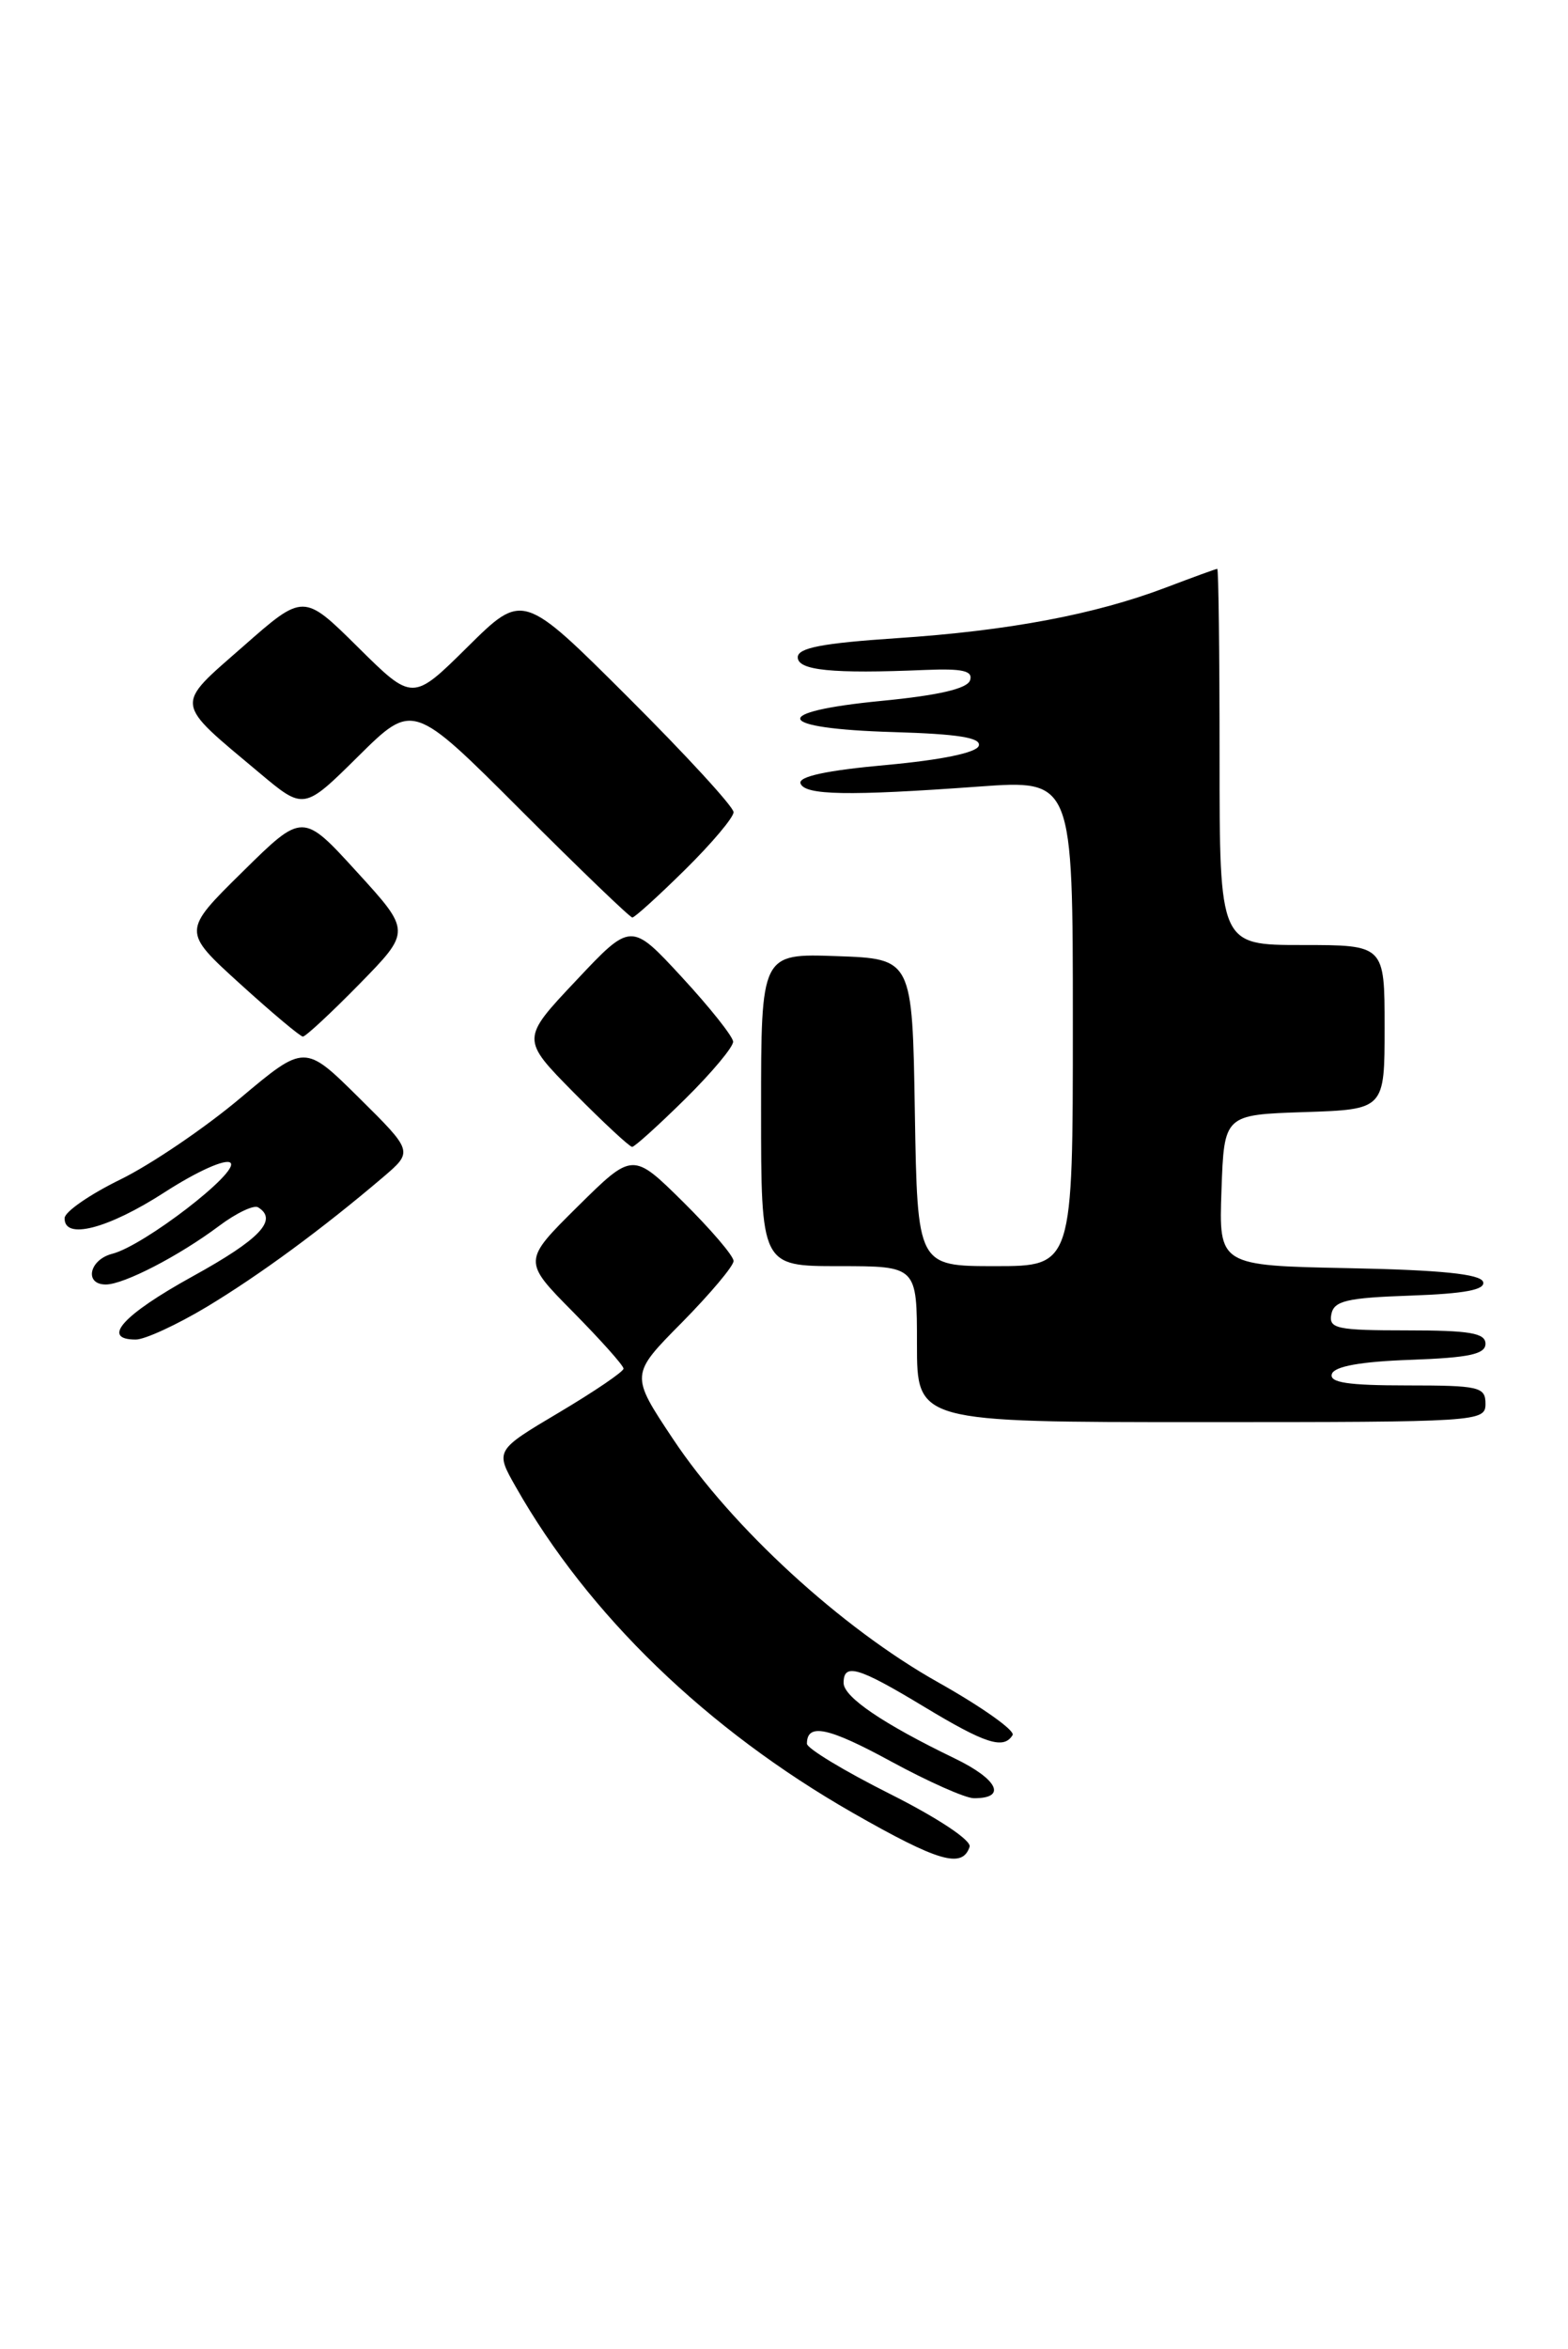 <?xml version="1.0" encoding="UTF-8" standalone="no"?>
<!DOCTYPE svg PUBLIC "-//W3C//DTD SVG 1.1//EN" "http://www.w3.org/Graphics/SVG/1.1/DTD/svg11.dtd" >
<svg xmlns="http://www.w3.org/2000/svg" xmlns:xlink="http://www.w3.org/1999/xlink" version="1.1" viewBox="0 0 171 256">
 <g >
 <path fill="currentColor"
d=" M 105.74 201.29 C 105.97 200.60 102.32 198.17 97.07 195.53 C 92.08 193.03 88.00 190.56 88.00 190.05 C 88.00 187.76 90.34 188.26 97.17 191.98 C 101.20 194.17 105.26 195.98 106.19 195.99 C 109.85 196.02 108.84 193.93 104.11 191.65 C 96.29 187.87 92.00 184.96 92.00 183.42 C 92.00 181.22 93.59 181.68 100.74 186.00 C 107.48 190.07 109.45 190.70 110.43 189.11 C 110.73 188.63 107.08 186.04 102.31 183.36 C 91.77 177.45 79.79 166.46 73.39 156.83 C 68.73 149.83 68.73 149.83 74.37 144.14 C 77.46 141.00 80.00 137.99 80.00 137.44 C 80.00 136.88 77.52 133.99 74.50 131.00 C 69.00 125.57 69.00 125.57 63.00 131.50 C 57.00 137.44 57.00 137.44 62.50 143.00 C 65.52 146.06 68.00 148.83 68.00 149.17 C 68.00 149.50 64.85 151.64 61.00 153.93 C 53.99 158.09 53.99 158.09 56.25 162.06 C 64.15 175.99 77.09 188.49 92.99 197.58 C 102.35 202.92 104.94 203.68 105.74 201.29 Z  M 162.00 153.00 C 162.00 151.16 161.33 151.00 153.42 151.00 C 147.00 151.00 144.94 150.69 145.25 149.75 C 145.52 148.92 148.40 148.40 153.83 148.21 C 160.19 147.98 162.00 147.60 162.00 146.46 C 162.00 145.29 160.28 145.00 153.43 145.00 C 145.80 145.00 144.89 144.81 145.19 143.25 C 145.47 141.78 146.85 141.45 153.83 141.21 C 159.78 141.00 162.02 140.57 161.74 139.71 C 161.45 138.86 157.13 138.42 147.13 138.22 C 132.92 137.94 132.92 137.94 133.21 129.72 C 133.50 121.50 133.50 121.50 142.25 121.21 C 151.00 120.92 151.00 120.92 151.00 111.96 C 151.00 103.00 151.00 103.00 142.00 103.00 C 133.00 103.00 133.00 103.00 133.00 82.50 C 133.00 71.22 132.89 62.00 132.75 62.00 C 132.61 62.00 130.09 62.92 127.14 64.04 C 119.39 66.98 109.99 68.75 97.75 69.56 C 89.69 70.10 87.00 70.61 87.00 71.64 C 87.00 73.07 90.73 73.45 100.87 73.02 C 104.99 72.85 106.13 73.11 105.79 74.15 C 105.49 75.06 102.35 75.79 96.14 76.39 C 83.78 77.59 84.46 79.41 97.40 79.79 C 104.49 80.00 107.03 80.40 106.74 81.29 C 106.49 82.04 102.67 82.83 96.63 83.38 C 90.20 83.96 87.05 84.63 87.30 85.38 C 87.74 86.68 92.46 86.77 106.75 85.73 C 117.00 84.99 117.00 84.99 117.00 111.49 C 117.00 138.00 117.00 138.00 108.52 138.00 C 100.05 138.00 100.05 138.00 99.77 121.25 C 99.50 104.50 99.50 104.50 91.25 104.21 C 83.00 103.92 83.00 103.92 83.00 120.96 C 83.00 138.00 83.00 138.00 91.50 138.00 C 100.00 138.00 100.00 138.00 100.00 146.50 C 100.00 155.00 100.00 155.00 131.00 155.00 C 161.33 155.00 162.00 154.96 162.00 153.00 Z  M 22.56 142.43 C 28.35 138.94 35.15 133.94 41.78 128.30 C 45.06 125.50 45.06 125.50 39.15 119.65 C 33.23 113.79 33.23 113.79 26.20 119.69 C 22.34 122.94 16.46 126.92 13.14 128.55 C 9.82 130.17 7.08 132.06 7.05 132.75 C 6.95 135.19 11.78 133.94 17.98 129.93 C 21.55 127.63 24.65 126.25 25.14 126.74 C 26.14 127.74 15.68 135.78 12.25 136.65 C 9.73 137.29 9.15 140.00 11.54 140.00 C 13.50 140.00 19.52 136.89 23.90 133.61 C 25.77 132.21 27.68 131.30 28.15 131.59 C 30.35 132.95 28.36 135.06 21.03 139.10 C 13.38 143.32 10.97 146.00 14.81 146.00 C 15.80 146.00 19.29 144.39 22.56 142.43 Z  M 74.72 119.78 C 77.62 116.92 79.98 114.10 79.95 113.53 C 79.93 112.97 77.41 109.80 74.36 106.50 C 68.82 100.50 68.82 100.50 62.82 106.88 C 56.81 113.25 56.81 113.25 62.62 119.13 C 65.82 122.36 68.66 125.00 68.94 125.00 C 69.21 125.00 71.81 122.65 74.72 119.78 Z  M 39.20 107.25 C 44.83 101.50 44.83 101.50 38.92 95.03 C 33.01 88.55 33.01 88.55 26.44 95.03 C 19.87 101.50 19.87 101.50 26.18 107.23 C 29.66 110.39 32.74 112.97 33.03 112.98 C 33.32 112.99 36.10 110.41 39.20 107.25 Z  M 74.72 94.78 C 77.62 91.92 80.00 89.10 80.00 88.52 C 80.00 87.94 74.83 82.31 68.51 76.01 C 57.02 64.55 57.02 64.55 51.01 70.49 C 45.00 76.44 45.00 76.44 39.05 70.55 C 33.10 64.66 33.10 64.66 26.51 70.46 C 18.98 77.06 18.89 76.36 28.32 84.26 C 33.14 88.30 33.14 88.30 39.08 82.42 C 45.03 76.54 45.03 76.54 56.76 88.27 C 63.21 94.72 68.70 100.00 68.96 100.00 C 69.22 100.00 71.81 97.65 74.72 94.78 Z "/>
</g>
</svg>